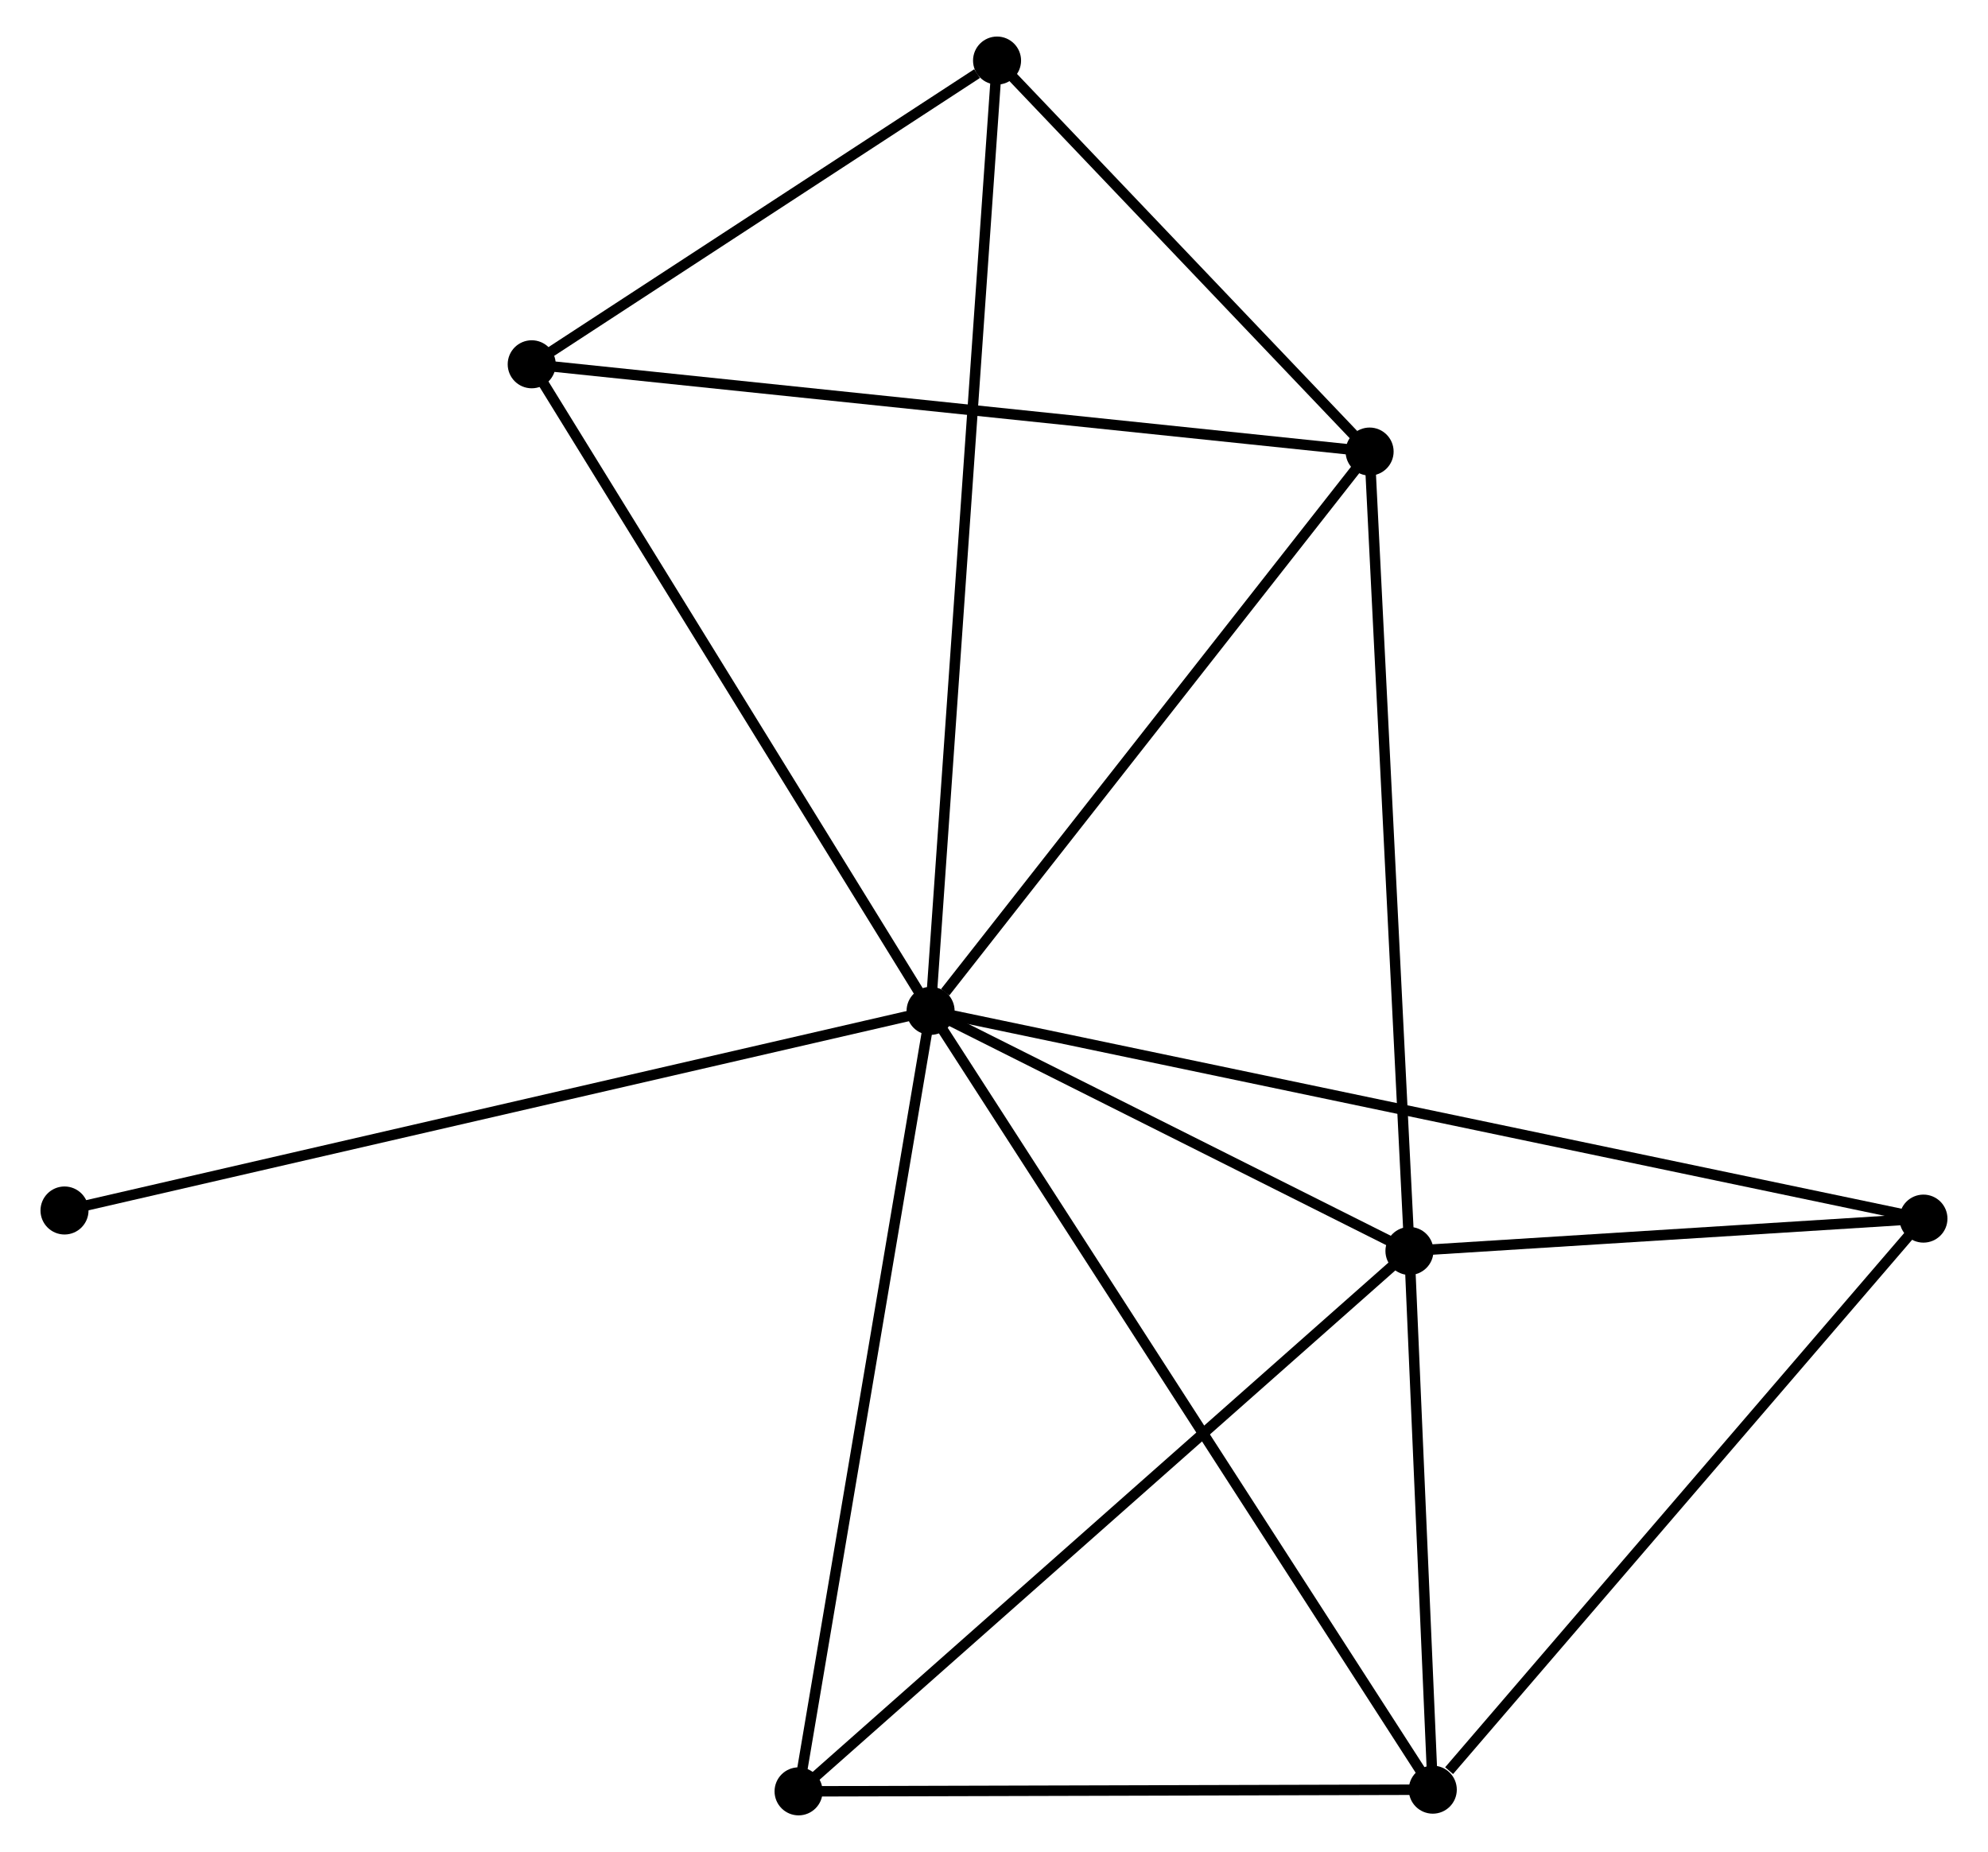 <?xml version="1.0" encoding="UTF-8" standalone="no"?>
<!DOCTYPE svg PUBLIC "-//W3C//DTD SVG 1.1//EN"
 "http://www.w3.org/Graphics/SVG/1.1/DTD/svg11.dtd">
<!-- Generated by graphviz version 2.36.0 (20140111.2315)
 -->
<!-- Title: %3 Pages: 1 -->
<svg width="190pt" height="177pt"
 viewBox="0.00 0.00 189.64 177.37" xmlns="http://www.w3.org/2000/svg" xmlns:xlink="http://www.w3.org/1999/xlink">
<g id="graph0" class="graph" transform="scale(1 1) rotate(0) translate(4 173.366)">
<title>%3</title>
<!-- 0 -->
<g id="node1" class="node"><title>0</title>
<ellipse fill="black" stroke="black" cx="84.747" cy="-76.552" rx="1.8" ry="1.8"/>
</g>
<!-- 1 -->
<g id="node2" class="node"><title>1</title>
<ellipse fill="black" stroke="black" cx="130.609" cy="-53.555" rx="1.8" ry="1.8"/>
</g>
<!-- 0&#45;&#45;1 -->
<g id="edge1" class="edge"><title>0&#45;&#45;1</title>
<path fill="none" stroke="black" d="M86.718,-75.564C94.261,-71.781 121.255,-58.246 128.697,-54.514"/>
</g>
<!-- 2 -->
<g id="node3" class="node"><title>2</title>
<ellipse fill="black" stroke="black" cx="132.844" cy="-1.962" rx="1.8" ry="1.8"/>
</g>
<!-- 0&#45;&#45;2 -->
<g id="edge2" class="edge"><title>0&#45;&#45;2</title>
<path fill="none" stroke="black" d="M85.752,-74.995C92.011,-65.287 125.602,-13.194 131.845,-3.511"/>
</g>
<!-- 3 -->
<g id="node4" class="node"><title>3</title>
<ellipse fill="black" stroke="black" cx="126.793" cy="-130.118" rx="1.8" ry="1.8"/>
</g>
<!-- 0&#45;&#45;3 -->
<g id="edge3" class="edge"><title>0&#45;&#45;3</title>
<path fill="none" stroke="black" d="M86.146,-78.335C92.644,-86.613 119.809,-121.221 125.674,-128.693"/>
</g>
<!-- 4 -->
<g id="node5" class="node"><title>4</title>
<ellipse fill="black" stroke="black" cx="91.113" cy="-167.566" rx="1.8" ry="1.8"/>
</g>
<!-- 0&#45;&#45;4 -->
<g id="edge4" class="edge"><title>0&#45;&#45;4</title>
<path fill="none" stroke="black" d="M84.88,-78.454C85.709,-90.298 90.155,-153.862 90.981,-165.676"/>
</g>
<!-- 5 -->
<g id="node6" class="node"><title>5</title>
<ellipse fill="black" stroke="black" cx="46.545" cy="-138.477" rx="1.8" ry="1.8"/>
</g>
<!-- 0&#45;&#45;5 -->
<g id="edge5" class="edge"><title>0&#45;&#45;5</title>
<path fill="none" stroke="black" d="M83.645,-78.339C78.066,-87.382 52.997,-128.019 47.58,-136.801"/>
</g>
<!-- 6 -->
<g id="node7" class="node"><title>6</title>
<ellipse fill="black" stroke="black" cx="72.103" cy="-1.8" rx="1.8" ry="1.8"/>
</g>
<!-- 0&#45;&#45;6 -->
<g id="edge6" class="edge"><title>0&#45;&#45;6</title>
<path fill="none" stroke="black" d="M84.434,-74.705C82.685,-64.362 74.126,-13.756 72.405,-3.583"/>
</g>
<!-- 7 -->
<g id="node8" class="node"><title>7</title>
<ellipse fill="black" stroke="black" cx="179.836" cy="-56.654" rx="1.8" ry="1.8"/>
</g>
<!-- 0&#45;&#45;7 -->
<g id="edge7" class="edge"><title>0&#45;&#45;7</title>
<path fill="none" stroke="black" d="M86.733,-76.137C99.108,-73.547 165.518,-59.65 177.861,-57.067"/>
</g>
<!-- 8 -->
<g id="node9" class="node"><title>8</title>
<ellipse fill="black" stroke="black" cx="1.8" cy="-57.432" rx="1.8" ry="1.8"/>
</g>
<!-- 0&#45;&#45;8 -->
<g id="edge8" class="edge"><title>0&#45;&#45;8</title>
<path fill="none" stroke="black" d="M82.697,-76.08C71.221,-73.434 15.067,-60.49 3.779,-57.888"/>
</g>
<!-- 1&#45;&#45;2 -->
<g id="edge9" class="edge"><title>1&#45;&#45;2</title>
<path fill="none" stroke="black" d="M130.705,-51.338C131.073,-42.852 132.388,-12.486 132.751,-4.113"/>
</g>
<!-- 1&#45;&#45;3 -->
<g id="edge10" class="edge"><title>1&#45;&#45;3</title>
<path fill="none" stroke="black" d="M130.515,-55.448C129.987,-66.04 127.403,-117.873 126.884,-128.292"/>
</g>
<!-- 1&#45;&#45;6 -->
<g id="edge11" class="edge"><title>1&#45;&#45;6</title>
<path fill="none" stroke="black" d="M129.163,-52.276C121.139,-45.178 82.147,-10.685 73.714,-3.225"/>
</g>
<!-- 1&#45;&#45;7 -->
<g id="edge12" class="edge"><title>1&#45;&#45;7</title>
<path fill="none" stroke="black" d="M132.725,-53.688C140.822,-54.198 169.795,-56.022 177.783,-56.525"/>
</g>
<!-- 2&#45;&#45;6 -->
<g id="edge13" class="edge"><title>2&#45;&#45;6</title>
<path fill="none" stroke="black" d="M130.823,-1.956C121.601,-1.932 83.56,-1.831 74.194,-1.806"/>
</g>
<!-- 2&#45;&#45;7 -->
<g id="edge14" class="edge"><title>2&#45;&#45;7</title>
<path fill="none" stroke="black" d="M134.407,-3.782C141.669,-12.233 172.03,-47.57 178.585,-55.198"/>
</g>
<!-- 3&#45;&#45;4 -->
<g id="edge15" class="edge"><title>3&#45;&#45;4</title>
<path fill="none" stroke="black" d="M125.26,-131.728C119.391,-137.887 98.391,-159.928 92.601,-166.005"/>
</g>
<!-- 3&#45;&#45;5 -->
<g id="edge16" class="edge"><title>3&#45;&#45;5</title>
<path fill="none" stroke="black" d="M124.809,-130.325C113.707,-131.482 59.38,-137.14 48.46,-138.278"/>
</g>
<!-- 4&#45;&#45;5 -->
<g id="edge17" class="edge"><title>4&#45;&#45;5</title>
<path fill="none" stroke="black" d="M89.198,-166.316C81.867,-161.532 55.636,-144.411 48.404,-139.69"/>
</g>
</g>
</svg>
